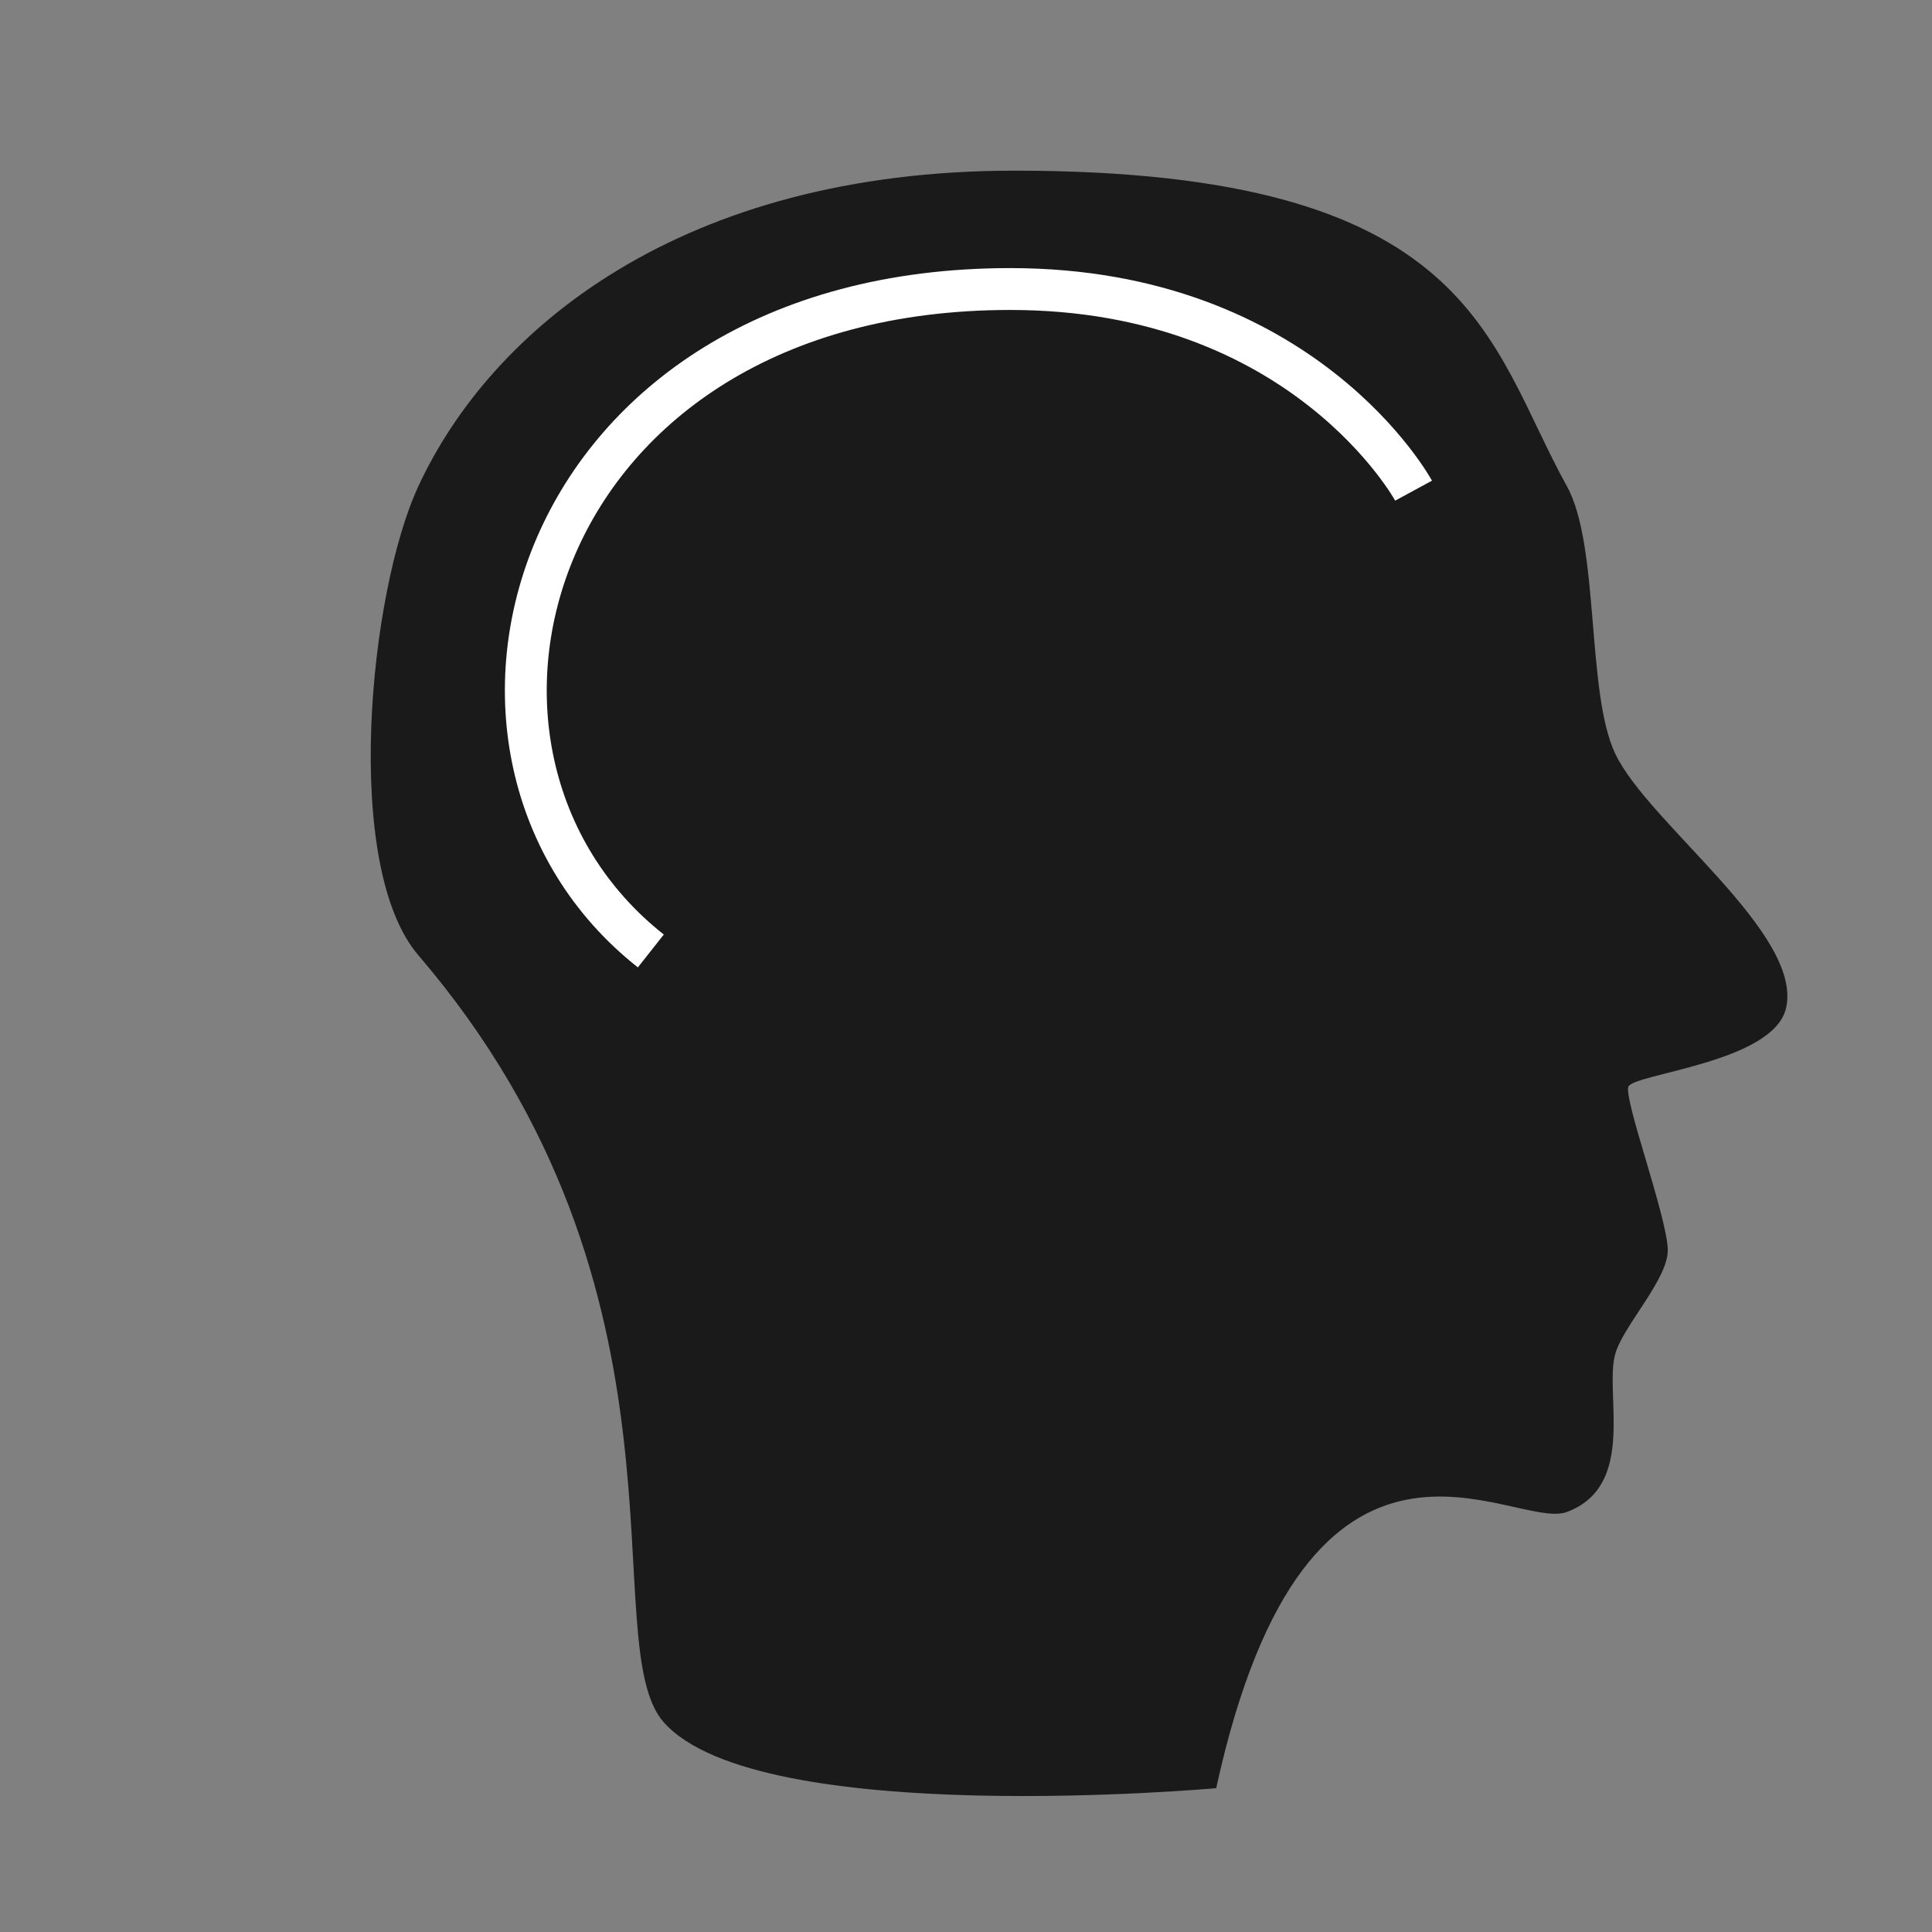 <svg xmlns="http://www.w3.org/2000/svg" viewBox="0 0 600 600"><rect x="0" y="0" width="600" height="600" fill="#808080" stroke="none"/><defs><style>.cls-1{fill:#1a1a1a;}.cls-2{fill:none;stroke:#fff;stroke-miterlimit:10;stroke-width:13px;}</style></defs><title>psychologie</title><g id="psychologie"><path class="cls-1" d="M486.61,151C461.89,106.43,458,53,315.08,53c-103.47,0-162.5,49.14-185.15,98-15.32,33-23.7,118,0,145.67,89.85,104.82,54.45,213.73,76.24,238.24,29.58,33.29,171.53,20.42,171.53,20.42,28.59-130.69,92.29-79.53,108.91-85.77,21.78-8.16,11.6-36.65,15-49,2.4-8.81,16.73-23.55,16.33-32.67-.47-10.67-13.61-46.29-12.25-50.37s45.18-7.47,49-24.51c5.21-23.21-42.95-57.44-53.09-79C492.59,215,496.84,169.47,486.61,151Z"/><path class="cls-2" d="M439,152.38s-34-62.62-125.25-62.62c-149.75,0-189.23,144.3-111.63,205.57"/></g></svg>